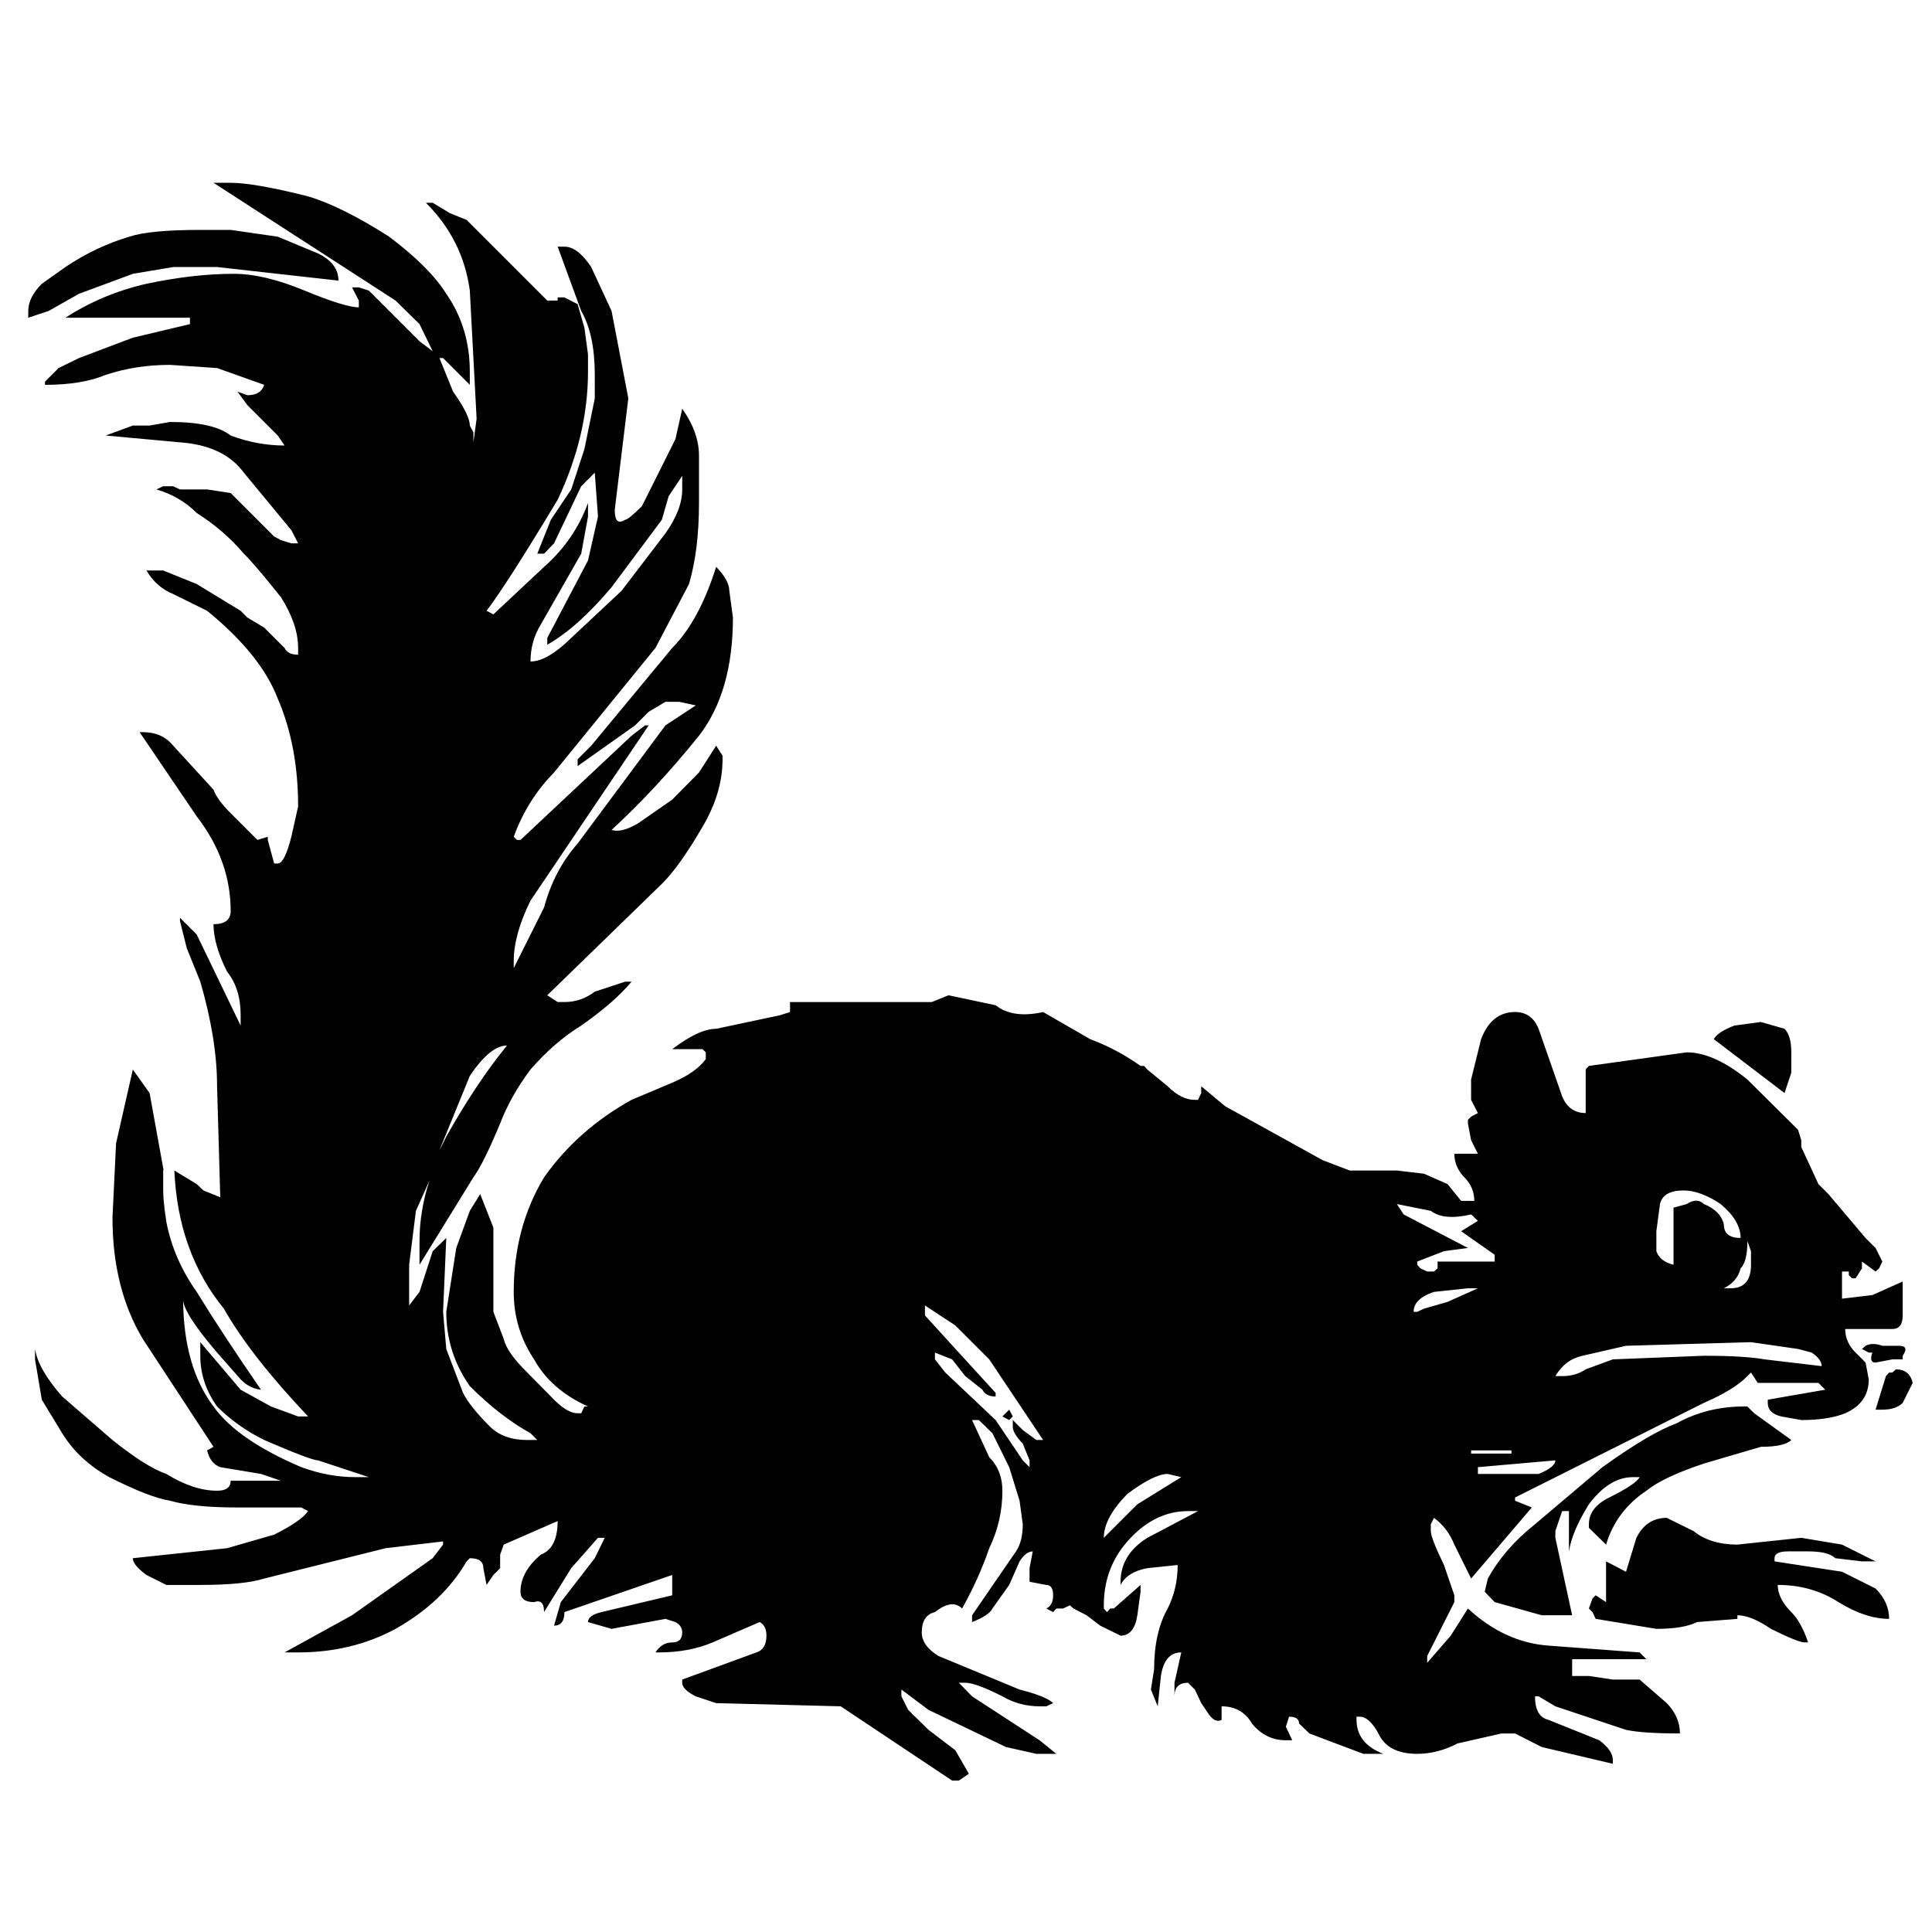 <?xml version="1.0" encoding="utf-8"?>
<!-- Generator: Adobe Illustrator 16.0.0, SVG Export Plug-In . SVG Version: 6.00 Build 0)  -->
<!DOCTYPE svg PUBLIC "-//W3C//DTD SVG 1.1//EN" "http://www.w3.org/Graphics/SVG/1.1/DTD/svg11.dtd">
<svg version="1.1" id="Layer_1" xmlns="http://www.w3.org/2000/svg" xmlns:xlink="http://www.w3.org/1999/xlink" x="0px" y="0px"
	 width="300px" height="300px" viewBox="0 0 300 300" enable-background="new 0 0 300 300" xml:space="preserve">
<path fill-rule="evenodd" clip-rule="evenodd" fill="#010101" d="M270.839,218.396h0.495l1.055,1.054l5.765,4.152
	c-0.702,0.704-2.272,1.055-4.711,1.055l-8.864,2.604c-4.217,1.406-7.192,2.811-8.928,4.216c-3.141,2.108-5.229,4.898-6.261,8.369
	l-2.667-2.604v-0.557c0-1.736,1.054-3.121,3.162-4.154c2.811-1.404,4.381-2.459,4.711-3.161h-1.054
	c-2.438,0-4.711,1.404-6.819,4.216c-1.736,2.768-2.769,5.207-3.1,7.314v-6.261h-1.053l-1.055,3.1v1.054l2.604,12.026h-4.713
	l-7.314-2.045l-1.55-1.612l0.495-2.046c1.736-3.141,4.175-5.951,7.315-8.431l10.478-8.865c4.877-3.513,8.721-5.787,11.53-6.819
	C263.503,219.264,266.995,218.396,270.839,218.396z M281.316,210.027l-2.108-0.559l-7.315-1.055l-19.403,0.559l-6.758,1.55
	c-1.777,0.372-3.182,1.427-4.216,3.161h1.055c1.404,0,2.623-0.351,3.656-1.053l4.216-1.55l14.136-0.559
	c4.174,0,7.314,0.187,9.422,0.559l8.866,1.053C282.866,211.432,282.349,210.729,281.316,210.027z M271.893,194.28l-0.559-1.55
	c0,2.108-0.351,3.513-1.053,4.215c-0.331,1.365-1.199,2.397-2.604,3.1h1.054c2.107,0,3.161-1.219,3.161-3.656V194.28z
	 M273.442,158.695l3.658,1.054c0.702,0.704,1.053,1.923,1.053,3.658v3.161l-1.053,3.163l-10.973-8.369
	c0.33-0.704,1.384-1.406,3.161-2.108L273.442,158.695z M35.82,35.699l7.314,1.055l6.261,2.604c2.108,1.033,3.163,2.438,3.163,4.216
	l-18.846-2.108h-6.819l-6.261,1.053l-8.369,3.1L7.55,48.285l-3.162,1.053v-1.053c0-1.406,0.702-2.811,2.108-4.216l3.658-2.603
	c3.141-2.108,6.447-3.679,9.919-4.711c2.108-0.704,5.785-1.055,11.034-1.055H35.82z M66.134,31.484h1.055l2.665,1.612l2.604,1.053
	L84.98,46.673h1.611v-0.496h1.055l2.045,1.053l1.054,3.658l0.559,4.154v2.665c0,6.612-1.571,13.247-4.713,19.9
	c-5.249,8.72-8.926,14.466-11.034,17.235l1.054,0.558l7.874-7.377c3.141-2.769,5.414-6.076,6.819-9.919v2.108l-1.055,5.765
	L83.989,96.95c-1.074,1.735-1.612,3.658-1.612,5.765c1.735,0,3.843-1.22,6.323-3.657l7.811-7.316l6.819-8.927
	c1.736-2.439,2.604-4.711,2.604-6.819v-2.108l-2.108,3.163l-1.053,3.656l-7.812,10.478c-3.513,4.175-6.84,7.15-9.981,8.927v-1.053
	l6.324-12.027l1.55-6.819l-0.497-6.819L90.25,75.5l-4.215,8.865l-1.55,1.611h-1.055l2.108-5.27l3.162-4.711l2.046-6.261l1.612-7.873
	v-3.658c0-4.175-0.702-7.48-2.108-9.919l-3.658-9.981h1.055c1.364,0,2.749,1.054,4.153,3.162l3.162,6.819l2.604,13.577
	l-2.108,17.295c0,1.736,0.538,2.253,1.612,1.55c0.331,0,1.199-0.702,2.604-2.106l5.207-10.416l1.055-4.711
	c1.735,2.438,2.603,4.876,2.603,7.314v7.316c0,4.877-0.516,9.071-1.55,12.585l-5.208,9.919l-15.746,19.341
	c-2.769,2.811-4.857,6.138-6.263,9.981l0.497,0.497h0.558l17.234-16.18l2.108-1.613h0.558l-18.35,27.215
	c-1.736,3.513-2.604,6.655-2.604,9.424v1.054l4.713-9.423c1.033-3.844,2.769-7.151,5.207-9.919l13.639-18.351l4.712-3.1
	l-2.604-0.557h-2.108l-2.604,1.55l-2.108,2.107l-8.927,6.324v-1.055l2.108-2.107l12.585-15.188
	c2.769-2.769,5.042-6.965,6.819-12.585c1.363,1.405,2.045,2.645,2.045,3.72l0.558,4.153c0,7.688-1.756,13.804-5.27,18.351
	c-4.504,5.58-9.03,10.456-13.577,14.63c1.034,0.331,2.418-0.021,4.154-1.055l5.27-3.657l4.153-4.216l2.667-4.153l0.991,1.55v0.557
	c0,3.473-1.033,6.964-3.1,10.477c-2.438,4.175-4.546,7.129-6.323,8.866L84.98,154.543l1.611,1.053h1.055
	c1.735,0,3.306-0.537,4.711-1.611l4.711-1.55h0.992c-1.735,2.108-4.34,4.381-7.811,6.819c-2.811,1.735-5.434,4.009-7.873,6.819
	c-2.067,2.77-3.637,5.559-4.711,8.369c-1.736,4.174-3.121,6.964-4.154,8.369l-8.369,13.577v-3.658c0-3.141,0.517-6.283,1.55-9.424
	l-2.108,4.713l-1.053,8.369v6.323l1.612-2.108l2.046-6.323l2.108-2.046L68.8,203.703l0.497,5.766l2.603,6.819
	c0.702,1.405,2.108,3.162,4.216,5.27c1.404,1.363,3.326,2.045,5.765,2.045h1.55l-1.054-1.053c-3.141-1.736-6.282-4.175-9.424-7.316
	c-2.437-3.471-3.656-7.314-3.656-11.53l1.55-9.919l2.106-5.765l1.613-2.604l2.045,5.208v13.08l1.611,4.216
	c0.331,1.405,1.55,3.142,3.658,5.208l4.154,4.215c1.404,1.406,2.624,2.108,3.657,2.108h0.558l0.496-1.054h0.559
	c-3.845-1.736-6.634-4.175-8.369-7.315c-2.108-3.142-3.163-6.633-3.163-10.478c0-6.653,1.571-12.584,4.713-17.792
	c3.471-4.918,7.996-8.927,13.576-12.027l6.324-2.666c2.438-1.032,4.173-2.252,5.208-3.656v-1.055l-0.497-0.495h-4.711
	c2.769-2.108,5.042-3.163,6.819-3.163l9.919-2.106l1.55-0.497v-1.55h22.007l2.604-1.053l7.316,1.55
	c1.777,1.404,4.235,1.755,7.377,1.053l7.314,4.217c2.77,1.032,5.374,2.416,7.812,4.152h0.558l0.497,0.559l3.161,2.604
	c1.406,1.405,2.811,2.107,4.216,2.107h0.495l0.497-1.053v-1.055l3.72,3.1l15.127,8.369l4.215,1.611h7.315l4.215,0.497l3.658,1.611
	l2.107,2.604h2.047c0-1.406-0.518-2.625-1.55-3.658c-1.034-1.075-1.55-2.294-1.55-3.658h3.656l-1.054-2.107l-0.496-2.604v-0.558
	l0.496-0.497l1.054-0.557l-1.054-2.047v-3.161l1.55-6.261c1.074-2.812,2.831-4.217,5.27-4.217c1.736,0,2.956,0.868,3.658,2.604
	l3.658,10.478c0.702,1.736,1.921,2.604,3.656,2.604v-6.758l0.496-0.559l15.188-2.107c2.811,0,5.951,1.405,9.423,4.216l7.874,7.812
	l0.495,1.611v1.055l2.667,5.765l1.55,1.55l5.766,6.819l1.55,1.55l1.054,2.108l-0.497,1.053l-0.557,0.497l-2.108-1.55v1.053
	l-0.991,1.55h-0.559L287.081,198v-0.558h-1.054v4.216l4.712-0.559l4.711-2.107v5.27c0,1.404-0.538,2.107-1.611,2.107h-7.316
	c0,1.363,0.538,2.583,1.613,3.658l1.55,1.55l0.495,2.604c0,2.438-1.22,4.194-3.658,5.27c-1.734,0.702-4.009,1.053-6.819,1.053
	l-3.1-0.557c-1.404-0.332-2.106-1.034-2.106-2.108v-0.496l8.926-1.55l-1.053-1.054h-9.423l-1.055-1.611l-0.559,0.557
	c-1.363,1.406-3.615,2.79-6.756,4.154l-29.324,14.692v0.496l2.604,1.054l-9.423,11.035l-2.603-5.27
	c-0.704-1.736-1.758-3.12-3.163-4.154l-0.495,0.993v1.054c0,0.702,0.682,2.459,2.045,5.27l1.613,4.711v1.055l-4.217,8.369v1.054
	l3.658-4.216l2.665-4.215c3.803,3.512,7.977,5.434,12.523,5.765l14.134,1.055l1.055,1.053h-11.53v2.604h2.603l3.72,0.558h4.153
	l4.216,3.657c1.363,1.406,2.047,2.977,2.047,4.712c-3.804,0-6.593-0.186-8.369-0.558l-10.974-3.657l-2.604-1.55h-0.559
	c0,2.107,0.702,3.326,2.108,3.657l7.873,3.162c1.405,1.032,2.107,2.065,2.107,3.1v0.558l-11.035-2.604l-4.153-2.107h-2.107
	l-6.819,1.55c-2.066,1.075-4.153,1.612-6.262,1.612c-2.811,0-4.731-0.889-5.766-2.666c-1.033-2.066-2.086-3.1-3.161-3.1h-0.496
	v0.496c0,2.438,1.385,4.194,4.153,5.27h-3.1l-8.369-3.162l-1.611-1.55c0-0.703-0.518-1.054-1.55-1.054l-0.497,1.55l0.992,2.108
	h-0.992c-2.107,0-3.863-0.868-5.27-2.604c-1.032-1.776-2.603-2.665-4.711-2.665v2.107c-0.702,0.372-1.405,0.021-2.108-1.055
	l-1.053-1.55l-0.992-2.107l-1.055-1.054c-1.363,0-2.065,0.661-2.107,1.983v-1.983l1.055-4.711c-1.736,0-2.79,1.219-3.162,3.657
	l-0.496,4.712l-1.054-2.604l0.495-3.162c0-3.802,0.703-6.942,2.108-9.422c1.033-2.067,1.55-4.319,1.55-6.758l-4.711,0.496
	c-2.067,0.372-3.451,1.24-4.154,2.604v-0.496c0-2.811,1.385-5.084,4.154-6.819l7.872-4.153h-1.55c-3.513,0-6.653,1.57-9.422,4.711
	c-2.438,2.77-3.658,6.076-3.658,9.919v0.497l0.496,0.558l0.495-0.558h0.559l4.153-3.658v1.054l-0.495,3.657
	c-0.331,2.108-1.199,3.162-2.604,3.162l-3.162-1.55l-2.107-1.612l-2.045-1.053l-0.559-0.497l-1.054,0.497h-1.055l-0.495,0.558
	l-1.055-0.558c0.702-0.331,1.055-1.014,1.055-2.047c0-1.074-0.353-1.611-1.055-1.611l-2.603-0.496v-2.107l0.495-2.604
	c-0.702,0-1.385,0.518-2.045,1.55l-1.612,3.658l-2.604,3.658c-0.33,0.702-1.384,1.404-3.161,2.107v-1.055l6.819-9.919
	c0.702-1.032,1.054-2.438,1.054-4.215l-0.495-3.658l-1.612-5.207l-2.604-5.27l-2.107-2.047h-1.054l2.666,5.767
	c1.363,1.363,2.045,3.1,2.045,5.207c0,3.142-0.682,6.116-2.045,8.928c-1.075,3.141-2.479,6.261-4.216,9.361
	c-1.033-1.034-2.438-0.848-4.216,0.558c-1.364,0.331-2.045,1.384-2.045,3.161c0,1.364,0.868,2.583,2.603,3.658l12.586,5.207
	c2.769,0.703,4.504,1.405,5.207,2.107l-1.055,0.497h-1.053c-2.067,0-3.989-0.518-5.767-1.55c-2.769-1.406-4.69-2.108-5.765-2.108
	h-0.992l2.046,2.108l10.478,6.819l2.603,2.107h-3.1l-4.711-1.055l-12.027-5.765l-4.215-3.162v1.055l1.054,2.107l3.161,3.1
	l4.154,3.162l2.107,3.657l-1.55,1.054h-1.054l-17.297-11.53l-19.341-0.497l-3.162-1.053c-1.406-0.704-2.108-1.406-2.108-2.108V260.8
	l11.53-4.215c1.033-0.331,1.55-1.199,1.55-2.604c0-1.033-0.352-1.735-1.054-2.107l-7.316,3.162c-2.438,1.032-5.228,1.55-8.369,1.55
	h-0.496c0.662-1.034,1.529-1.55,2.604-1.55c1.033,0,1.55-0.518,1.55-1.551c0-0.703-0.351-1.239-1.055-1.611l-1.55-0.496l-8.369,1.55
	l-3.657-1.054c0-0.703,0.702-1.219,2.106-1.55l10.974-2.604v-3.161l-16.739,5.766c0,1.404-0.538,2.107-1.611,2.107l1.053-3.657
	l5.27-6.819l1.55-3.162h-1.053l-4.154,4.712l-4.215,6.819c0-1.405-0.517-1.923-1.55-1.55c-1.406,0-2.108-0.537-2.108-1.612
	c0-2.066,1.054-3.989,3.162-5.765c1.736-0.661,2.603-2.397,2.603-5.208l-8.369,3.657l-0.557,1.551v2.107l-1.055,1.054l-1.054,1.55
	l-0.496-2.604c0-1.034-0.703-1.55-2.108-1.55l-0.495,0.495c-2.438,4.216-6.117,7.708-11.035,10.478
	c-4.504,2.438-9.547,3.658-15.127,3.658h-2.107l10.476-5.767l12.523-8.864l1.612-2.108v-0.496l-8.927,1.055l-18.847,4.711
	c-2.107,0.661-5.414,0.992-9.919,0.992h-5.27l-3.1-1.55c-1.405-1.033-2.107-1.901-2.107-2.604l14.63-1.55l7.314-2.108
	c2.811-1.405,4.567-2.625,5.27-3.657l-1.053-0.559h-9.919c-4.546,0-8.039-0.351-10.477-1.054c-2.108-0.33-5.249-1.55-9.422-3.657
	c-3.141-1.736-5.58-4.009-7.316-6.819l-3.162-5.208l-1.053-6.261v-1.612c0.331,2.108,1.735,4.566,4.215,7.378l7.811,6.756
	c3.514,2.811,6.303,4.567,8.369,5.27c2.81,1.736,5.436,2.604,7.874,2.604c1.404,0,2.108-0.517,2.108-1.55h7.811l-3.1-1.055
	l-6.324-1.053c-1.033-0.372-1.714-1.24-2.045-2.604l0.992-0.559l-10.973-16.738c-3.142-5.249-4.712-11.53-4.712-18.846l0.558-11.531
	l2.604-11.469l2.603,3.658l2.17,11.964l-0.062,0.062v2.604c0,0.661,0.021,1.302,0.062,1.922c0.042,0.371,0.083,0.743,0.124,1.116
	v0.124c0.083,0.619,0.187,1.363,0.31,2.231c0.745,3.844,2.315,7.46,4.712,10.849c2.686,4.381,6.013,9.444,9.981,15.188
	c-1.199-0.123-2.252-0.661-3.162-1.611l-3.658-4.153c-3.43-4.009-5.187-6.737-5.27-8.184c0.041,6.901,1.611,12.419,4.711,16.553
	c2.479,3.472,7.026,6.612,13.639,9.423c2.81,1.032,5.6,1.55,8.369,1.55h2.108l-7.874-2.604c-0.702,0-3.492-1.055-8.369-3.163
	c-2.769-1.363-5.207-3.1-7.314-5.206c-1.736-2.438-2.604-5.063-2.604-7.874v-2.108l6.262,7.378l4.711,2.604l4.215,1.55h1.55
	c-5.951-6.283-10.312-11.862-13.081-16.738c-4.752-5.828-7.314-12.978-7.688-21.451l3.473,2.108l1.054,0.991l2.603,1.055
	l-0.495-17.234c0-4.877-0.868-10.291-2.604-16.242L29,147.227l-1.055-4.216v-0.495l2.604,2.603l6.819,14.135v-1.611
	c0-2.77-0.704-5.022-2.108-6.758c-1.406-2.811-2.108-5.27-2.108-7.377c1.777,0,2.666-0.682,2.666-2.046
	c0-5.249-1.757-10.146-5.27-14.692l-8.866-13.081h0.497c1.735,0,3.141,0.516,4.215,1.55l6.758,7.377
	c0.372,1.033,1.26,2.252,2.666,3.657l4.153,4.154l1.611-0.497v0.497l0.992,3.658h0.558c0.703,0,1.406-1.385,2.108-4.154l1.053-4.711
	c0-6.282-1.053-11.861-3.162-16.738c-1.735-4.546-5.393-9.092-10.972-13.639l-5.27-2.603c-1.736-0.704-3.121-1.923-4.154-3.658
	h2.604l5.208,2.108l6.819,4.153l1.054,1.054l2.603,1.55l3.163,3.163c0.331,0.702,1.033,1.053,2.107,1.053v-1.053
	c0-2.438-0.888-5.064-2.665-7.874c-2.769-3.472-4.691-5.724-5.766-6.758c-2.065-2.438-4.504-4.545-7.314-6.323
	c-1.736-1.736-3.824-2.956-6.262-3.658l1.055-0.496h1.55l1.053,0.496h4.216l3.658,0.558l6.756,6.757l1.055,0.559l1.612,0.495h1.053
	l-1.053-2.045l-7.378-8.927c-2.065-2.81-5.372-4.381-9.919-4.711l-11.531-1.054l4.216-1.55h2.603l3.162-0.558
	c4.505,0,7.646,0.704,9.424,2.108c2.769,1.033,5.559,1.55,8.369,1.55l-1.055-1.55l-4.711-4.711l-1.55-2.108l1.55,0.558
	c1.406,0,2.272-0.538,2.603-1.612l-7.314-2.604l-7.316-0.495c-3.513,0-6.84,0.516-9.981,1.55c-2.438,1.033-5.579,1.55-9.422,1.55
	v-0.497L9.1,57.149l3.163-1.55l8.369-3.162l8.864-2.108v-0.992H10.154c3.843-2.479,8.039-4.236,12.584-5.27
	c4.877-1.033,9.403-1.55,13.577-1.55c3.141,0,6.799,0.868,10.974,2.604c4.215,1.735,7.025,2.604,8.431,2.604v-1.054l-1.055-2.046
	h1.055l1.55,0.496l7.873,7.873l2.046,1.55l-2.046-4.216l-3.72-3.657L33.154,28.385h2.666c2.438,0,6.446,0.702,12.026,2.107
	c3.473,1.034,7.667,3.12,12.585,6.262c4.173,3.141,7.129,6.095,8.866,8.864c2.437,3.513,3.656,7.542,3.656,12.089v2.046L68.8,55.599
	h-0.558l2.108,5.208c1.736,2.438,2.603,4.195,2.603,5.269l0.559,1.055v1.55l0.496-3.658l-1.055-19.9
	C72.251,39.874,69.979,35.328,66.134,31.484z M294.892,208.973c1.075,0,1.261,0.517,0.559,1.55v0.559h-1.611l-2.604,0.496
	c-0.703,0-0.868-0.517-0.496-1.55h-0.559l-1.054-0.559l0.559-0.496c0.702-0.372,1.57-0.372,2.604,0H294.892z M234.696,225.711
	v-0.495h-6.262v0.495H234.696z M238.912,228.872c1.735-0.702,2.604-1.404,2.604-2.106l-12.027,1.054v1.053H238.912z
	 M181.319,228.872c-1.405,0-3.492,1.034-6.261,3.101c-2.438,2.479-3.658,4.753-3.658,6.819l5.208-5.207l6.819-4.216L181.319,228.872
	z M229.488,200.045h-1.55l-5.27,0.559c-2.106,0.702-3.161,1.736-3.161,3.1h0.558l1.054-0.495l3.658-1.055L229.488,200.045z
	 M226.885,191.181l2.604-1.611l-1.054-0.993c-2.811,0.661-4.897,0.476-6.261-0.557l-5.27-1.055l1.054,1.611l9.98,5.208l-3.72,0.496
	l-4.153,1.612v0.496l0.497,0.557l1.053,0.497h1.054l0.559-0.497v-1.053h8.865v-1.054L226.885,191.181z M259.865,187.523l2.046-0.559
	c1.074-0.702,1.963-0.702,2.667,0c1.734,0.702,2.769,1.757,3.1,3.161c0,1.406,0.867,2.108,2.604,2.108
	c0-1.777-1.033-3.533-3.101-5.27c-2.107-1.404-4.029-2.108-5.766-2.108c-2.106,0-3.326,0.704-3.656,2.108l-0.559,4.216v3.1
	c0.372,1.074,1.261,1.776,2.665,2.108V187.523z M78.719,162.354c-1.736,0-3.658,1.57-5.766,4.711l-4.711,11.531
	c0.372-0.702,0.724-1.404,1.055-2.108C72.438,170.908,75.579,166.197,78.719,162.354z M155.653,219.946l1.055-1.055l0.558,1.055
	l-0.558,0.557L155.653,219.946z M143.626,202.712v1.55l10.974,12.026v0.559c-1.034,0-1.716-0.353-2.047-1.055l-2.665-2.108
	l-2.046-2.603l-2.666-1.054v1.054l1.612,2.046l7.812,7.376l4.215,6.263l1.055,1.054v-1.054l-1.055-2.604
	c-1.033-1.074-1.55-1.942-1.55-2.604v-1.055l1.55,1.55l2.107,1.55h1.055l-8.369-12.521l-5.27-5.27L143.626,202.712z M275.55,241.954
	v0.495l10.478,1.611l5.208,2.604c1.404,1.405,2.106,2.976,2.106,4.712c-2.438,0-5.063-0.868-7.872-2.604
	c-2.77-1.777-5.91-2.666-9.423-2.666c0,1.404,0.702,2.811,2.106,4.216c1.034,1.033,1.902,2.604,2.604,4.712h-0.496
	c-0.702,0-2.459-0.704-5.27-2.108c-2.065-1.406-3.802-2.108-5.208-2.108v0.559l-6.261,0.496c-1.405,0.702-3.513,1.054-6.323,1.054
	l-9.424-1.55l-0.495-1.054l-0.559-0.558l0.559-1.55l0.495-0.497l1.613,1.055v-6.324l3.1,1.611l1.611-5.269
	c1.033-2.066,2.604-3.101,4.711-3.101l4.153,2.047c1.736,1.404,4.009,2.107,6.819,2.107l9.919-1.054l6.324,1.054l5.208,2.604h-2.108
	l-4.154-0.495c-0.702-0.703-2.106-1.055-4.215-1.055h-3.1C276.253,240.899,275.55,241.251,275.55,241.954z M292.847,213.684
	l0.495-0.557h0.497l0.558-0.496c1.405,0,2.272,0.702,2.604,2.107l-1.55,3.1c-0.702,0.703-1.756,1.054-3.161,1.054h-1.054
	L292.847,213.684z"/>
</svg>
